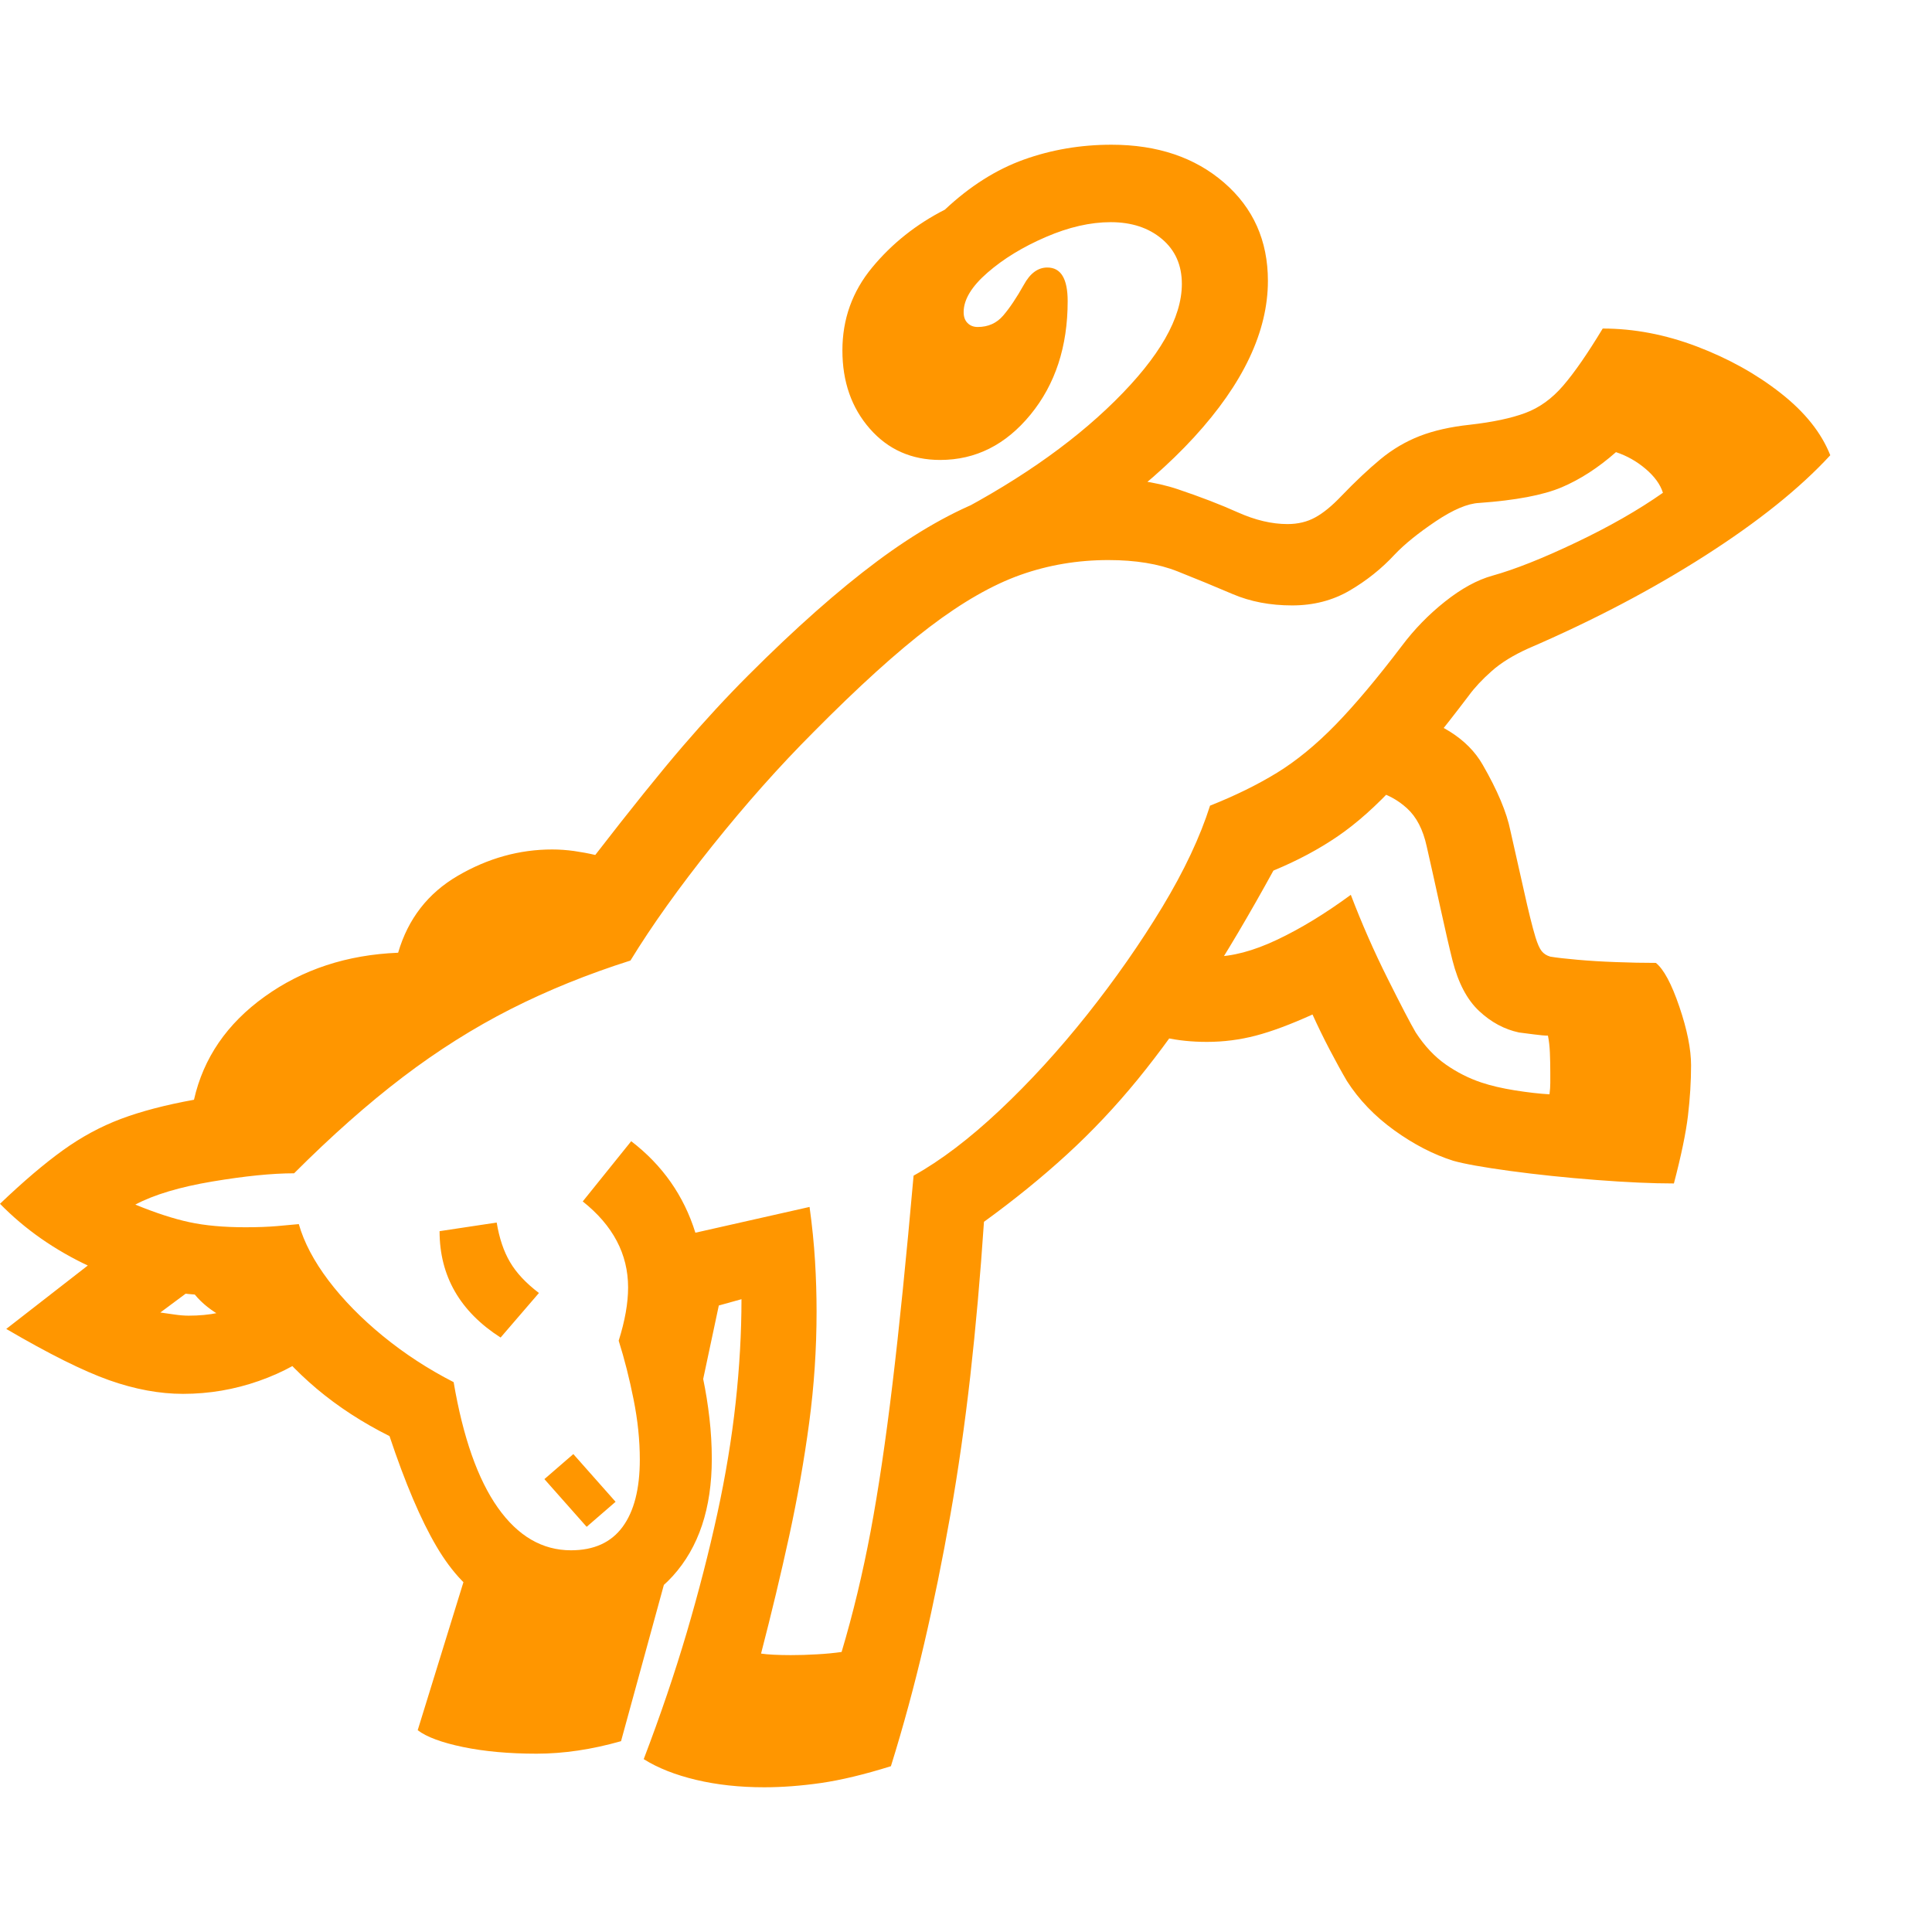 <svg version="1.1" xmlns="http://www.w3.org/2000/svg" style="fill:rgba(0,0,0,1.0)" width="256" height="256" viewBox="0 0 38.594 32.812"><path fill="rgb(255, 150, 0)" d="M15.266 32.812 C14.776 32.812 14.323 32.763 13.906 32.664 C13.49 32.565 13.141 32.427 12.859 32.25 C13.193 31.375 13.479 30.531 13.719 29.719 C13.958 28.906 14.161 28.117 14.328 27.352 C14.495 26.586 14.617 25.846 14.695 25.133 C14.773 24.419 14.812 23.729 14.812 23.062 L14.359 23.188 L14.047 24.656 C14.099 24.906 14.141 25.167 14.172 25.438 C14.203 25.708 14.219 25.979 14.219 26.25 C14.219 27.24 13.958 28.021 13.438 28.594 C12.917 29.167 12.203 29.453 11.297 29.453 C10.703 29.453 10.203 29.344 9.797 29.125 C9.391 28.906 9.031 28.531 8.719 28 C8.406 27.469 8.094 26.734 7.781 25.797 C7.24 25.526 6.755 25.211 6.328 24.852 C5.901 24.492 5.542 24.104 5.25 23.688 C4.958 23.635 4.695 23.547 4.461 23.422 C4.227 23.297 4.036 23.146 3.891 22.969 C3.182 22.917 2.482 22.729 1.789 22.406 C1.096 22.083 0.5 21.667 0 21.156 C0.469 20.708 0.888 20.352 1.258 20.086 C1.628 19.82 2.013 19.612 2.414 19.461 C2.815 19.31 3.302 19.182 3.875 19.078 C4.063 18.245 4.534 17.557 5.289 17.016 C6.044 16.474 6.932 16.182 7.953 16.141 C8.151 15.464 8.549 14.951 9.148 14.602 C9.747 14.253 10.375 14.078 11.031 14.078 C11.177 14.078 11.323 14.089 11.469 14.109 C11.615 14.13 11.755 14.156 11.891 14.188 C12.609 13.26 13.19 12.539 13.633 12.023 C14.076 11.508 14.516 11.031 14.953 10.594 C15.891 9.656 16.747 8.898 17.523 8.32 C18.299 7.742 19.042 7.32 19.75 7.055 C20.458 6.789 21.172 6.656 21.891 6.656 C22.536 6.656 23.083 6.732 23.531 6.883 C23.979 7.034 24.378 7.187 24.727 7.344 C25.076 7.5 25.406 7.578 25.719 7.578 C25.927 7.578 26.112 7.534 26.273 7.445 C26.435 7.357 26.609 7.214 26.797 7.016 C27.078 6.724 27.339 6.479 27.578 6.281 C27.818 6.083 28.078 5.93 28.359 5.82 C28.641 5.711 28.974 5.635 29.359 5.594 C29.818 5.542 30.187 5.464 30.469 5.359 C30.75 5.255 31.003 5.073 31.227 4.812 C31.451 4.552 31.714 4.172 32.016 3.672 C32.641 3.672 33.268 3.792 33.898 4.031 C34.529 4.271 35.086 4.581 35.57 4.961 C36.055 5.341 36.385 5.755 36.562 6.203 C35.958 6.859 35.128 7.526 34.07 8.203 C33.013 8.88 31.833 9.5 30.531 10.062 C30.229 10.198 29.984 10.349 29.797 10.516 C29.609 10.682 29.458 10.844 29.344 11 C28.792 11.729 28.313 12.315 27.906 12.758 C27.5 13.201 27.107 13.552 26.727 13.812 C26.346 14.073 25.917 14.302 25.438 14.5 C24.958 15.375 24.497 16.154 24.055 16.836 C23.612 17.518 23.169 18.13 22.727 18.672 C22.284 19.214 21.813 19.714 21.312 20.172 C20.812 20.63 20.26 21.078 19.656 21.516 C19.583 22.599 19.492 23.625 19.383 24.594 C19.273 25.563 19.141 26.49 18.984 27.375 C18.828 28.26 18.654 29.117 18.461 29.945 C18.268 30.773 18.047 31.589 17.797 32.391 C17.266 32.557 16.799 32.669 16.398 32.727 C15.997 32.784 15.62 32.812 15.266 32.812 Z M3.656 24.953 C3.187 24.953 2.695 24.862 2.18 24.68 C1.664 24.497 0.979 24.156 0.125 23.656 L2.797 21.578 L3.875 22.828 L3.203 23.328 C3.276 23.339 3.367 23.352 3.477 23.367 C3.586 23.383 3.682 23.391 3.766 23.391 C4.193 23.391 4.544 23.318 4.82 23.172 C5.096 23.026 5.318 22.885 5.484 22.75 L6.422 24 C6.078 24.292 5.661 24.523 5.172 24.695 C4.682 24.867 4.177 24.953 3.656 24.953 Z M10.719 32.141 C10.167 32.141 9.677 32.096 9.25 32.008 C8.823 31.919 8.521 31.807 8.344 31.672 L9.469 28.031 L13.391 28.297 L12.406 31.891 C11.823 32.057 11.26 32.141 10.719 32.141 Z M11.719 27.609 L10.875 26.656 L11.453 26.156 L12.297 27.109 Z M10 23.828 C9.594 23.568 9.289 23.26 9.086 22.906 C8.883 22.552 8.781 22.151 8.781 21.703 L9.922 21.531 C9.974 21.844 10.062 22.107 10.188 22.32 C10.313 22.534 10.505 22.74 10.766 22.938 Z M15.797 30.172 C15.964 30.172 16.138 30.167 16.32 30.156 C16.503 30.146 16.667 30.13 16.812 30.109 C17.042 29.339 17.234 28.536 17.391 27.703 C17.547 26.87 17.693 25.888 17.828 24.758 C17.964 23.628 18.104 22.24 18.25 20.594 C18.792 20.292 19.365 19.857 19.969 19.289 C20.573 18.721 21.156 18.083 21.719 17.375 C22.281 16.667 22.781 15.951 23.219 15.227 C23.656 14.503 23.974 13.828 24.172 13.203 C24.672 13.005 25.117 12.786 25.508 12.547 C25.898 12.307 26.289 11.987 26.68 11.586 C27.07 11.185 27.51 10.661 28 10.016 C28.25 9.682 28.539 9.385 28.867 9.125 C29.195 8.865 29.51 8.693 29.812 8.609 C30.26 8.484 30.818 8.263 31.484 7.945 C32.151 7.628 32.729 7.297 33.219 6.953 C33.167 6.786 33.052 6.628 32.875 6.477 C32.698 6.326 32.5 6.214 32.281 6.141 C31.927 6.453 31.565 6.687 31.195 6.844 C30.826 7 30.276 7.104 29.547 7.156 C29.318 7.167 29.029 7.289 28.68 7.523 C28.331 7.758 28.057 7.979 27.859 8.188 C27.599 8.469 27.299 8.708 26.961 8.906 C26.622 9.104 26.24 9.203 25.812 9.203 C25.375 9.203 24.979 9.128 24.625 8.977 C24.271 8.826 23.904 8.674 23.523 8.523 C23.143 8.372 22.682 8.297 22.141 8.297 C21.526 8.297 20.94 8.396 20.383 8.594 C19.826 8.792 19.221 9.138 18.57 9.633 C17.919 10.128 17.146 10.828 16.25 11.734 C15.573 12.411 14.901 13.167 14.234 14 C13.568 14.833 13.021 15.599 12.594 16.297 C11.74 16.568 10.943 16.891 10.203 17.266 C9.464 17.641 8.745 18.094 8.047 18.625 C7.349 19.156 6.625 19.797 5.875 20.547 C5.437 20.547 4.893 20.602 4.242 20.711 C3.591 20.82 3.078 20.974 2.703 21.172 C3.109 21.339 3.469 21.456 3.781 21.523 C4.094 21.591 4.469 21.625 4.906 21.625 C5.146 21.625 5.354 21.617 5.531 21.602 C5.708 21.586 5.854 21.573 5.969 21.562 C6.073 21.927 6.271 22.302 6.562 22.688 C6.854 23.073 7.216 23.443 7.648 23.797 C8.081 24.151 8.552 24.458 9.062 24.719 C9.25 25.823 9.544 26.659 9.945 27.227 C10.346 27.794 10.833 28.078 11.406 28.078 C11.865 28.078 12.208 27.922 12.438 27.609 C12.667 27.297 12.781 26.849 12.781 26.266 C12.781 25.88 12.74 25.479 12.656 25.062 C12.573 24.646 12.474 24.255 12.359 23.891 C12.484 23.495 12.547 23.141 12.547 22.828 C12.547 22.161 12.245 21.589 11.641 21.109 L12.609 19.906 C13.234 20.385 13.661 20.995 13.891 21.734 L16.172 21.219 C16.224 21.594 16.26 21.953 16.281 22.297 C16.302 22.641 16.312 22.979 16.312 23.312 C16.312 24.052 16.263 24.792 16.164 25.531 C16.065 26.271 15.932 27.023 15.766 27.789 C15.599 28.555 15.411 29.339 15.203 30.141 C15.266 30.151 15.349 30.159 15.453 30.164 C15.557 30.169 15.672 30.172 15.797 30.172 Z M33.438 20.75 C33.01 20.75 32.492 20.727 31.883 20.68 C31.273 20.633 30.701 20.573 30.164 20.5 C29.628 20.427 29.25 20.359 29.031 20.297 C28.635 20.172 28.242 19.969 27.852 19.688 C27.461 19.406 27.146 19.078 26.906 18.703 C26.802 18.526 26.688 18.318 26.562 18.078 C26.437 17.839 26.323 17.604 26.219 17.375 C25.781 17.573 25.404 17.714 25.086 17.797 C24.768 17.88 24.443 17.922 24.109 17.922 C23.807 17.922 23.529 17.893 23.273 17.836 C23.018 17.779 22.802 17.714 22.625 17.641 L23.344 16.031 C23.49 16.094 23.641 16.141 23.797 16.172 C23.953 16.203 24.099 16.219 24.234 16.219 C24.609 16.219 25.034 16.107 25.508 15.883 C25.982 15.659 26.474 15.359 26.984 14.984 C27.203 15.557 27.448 16.115 27.719 16.656 C27.99 17.198 28.177 17.557 28.281 17.734 C28.458 18.005 28.659 18.219 28.883 18.375 C29.107 18.531 29.344 18.651 29.594 18.734 C29.781 18.797 30.005 18.849 30.266 18.891 C30.526 18.932 30.755 18.958 30.953 18.969 C30.964 18.885 30.969 18.81 30.969 18.742 C30.969 18.674 30.969 18.604 30.969 18.531 C30.969 18.396 30.966 18.266 30.961 18.141 C30.956 18.016 30.943 17.901 30.922 17.797 C30.859 17.797 30.768 17.789 30.648 17.773 C30.529 17.758 30.427 17.745 30.344 17.734 C30.052 17.672 29.786 17.529 29.547 17.305 C29.307 17.081 29.13 16.745 29.016 16.297 C28.953 16.047 28.872 15.695 28.773 15.242 C28.674 14.789 28.583 14.38 28.5 14.016 C28.427 13.682 28.297 13.43 28.109 13.258 C27.922 13.086 27.703 12.969 27.453 12.906 L27.922 11.312 C28.755 11.51 29.32 11.867 29.617 12.383 C29.914 12.898 30.099 13.339 30.172 13.703 C30.255 14.068 30.344 14.461 30.438 14.883 C30.531 15.305 30.609 15.62 30.672 15.828 C30.714 15.964 30.755 16.057 30.797 16.109 C30.839 16.161 30.896 16.198 30.969 16.219 C31.094 16.24 31.273 16.26 31.508 16.281 C31.742 16.302 32 16.318 32.281 16.328 C32.563 16.339 32.828 16.344 33.078 16.344 C33.234 16.469 33.391 16.76 33.547 17.219 C33.703 17.677 33.781 18.068 33.781 18.391 C33.781 18.714 33.76 19.049 33.719 19.398 C33.677 19.747 33.583 20.198 33.438 20.75 Z M19.672 8.859 L18.766 7.531 C20.214 6.802 21.383 5.997 22.273 5.117 C23.164 4.237 23.609 3.458 23.609 2.781 C23.609 2.406 23.477 2.107 23.211 1.883 C22.945 1.659 22.604 1.547 22.188 1.547 C21.781 1.547 21.349 1.646 20.891 1.844 C20.432 2.042 20.044 2.279 19.727 2.555 C19.409 2.831 19.25 3.094 19.25 3.344 C19.25 3.438 19.276 3.51 19.328 3.562 C19.38 3.615 19.448 3.641 19.531 3.641 C19.74 3.641 19.909 3.565 20.039 3.414 C20.169 3.263 20.307 3.057 20.453 2.797 C20.578 2.568 20.734 2.453 20.922 2.453 C21.193 2.453 21.328 2.677 21.328 3.125 C21.328 4.031 21.081 4.786 20.586 5.391 C20.091 5.995 19.49 6.297 18.781 6.297 C18.208 6.297 17.74 6.089 17.375 5.672 C17.01 5.255 16.828 4.734 16.828 4.109 C16.828 3.484 17.026 2.932 17.422 2.453 C17.818 1.974 18.302 1.589 18.875 1.297 C19.375 0.828 19.901 0.495 20.453 0.297 C21.005 0.099 21.589 -0 22.203 -0 C23.12 -0 23.87 0.253 24.453 0.758 C25.036 1.263 25.328 1.917 25.328 2.719 C25.328 3.729 24.836 4.771 23.852 5.844 C22.867 6.917 21.474 7.922 19.672 8.859 Z M38.594 27.344" /></svg>